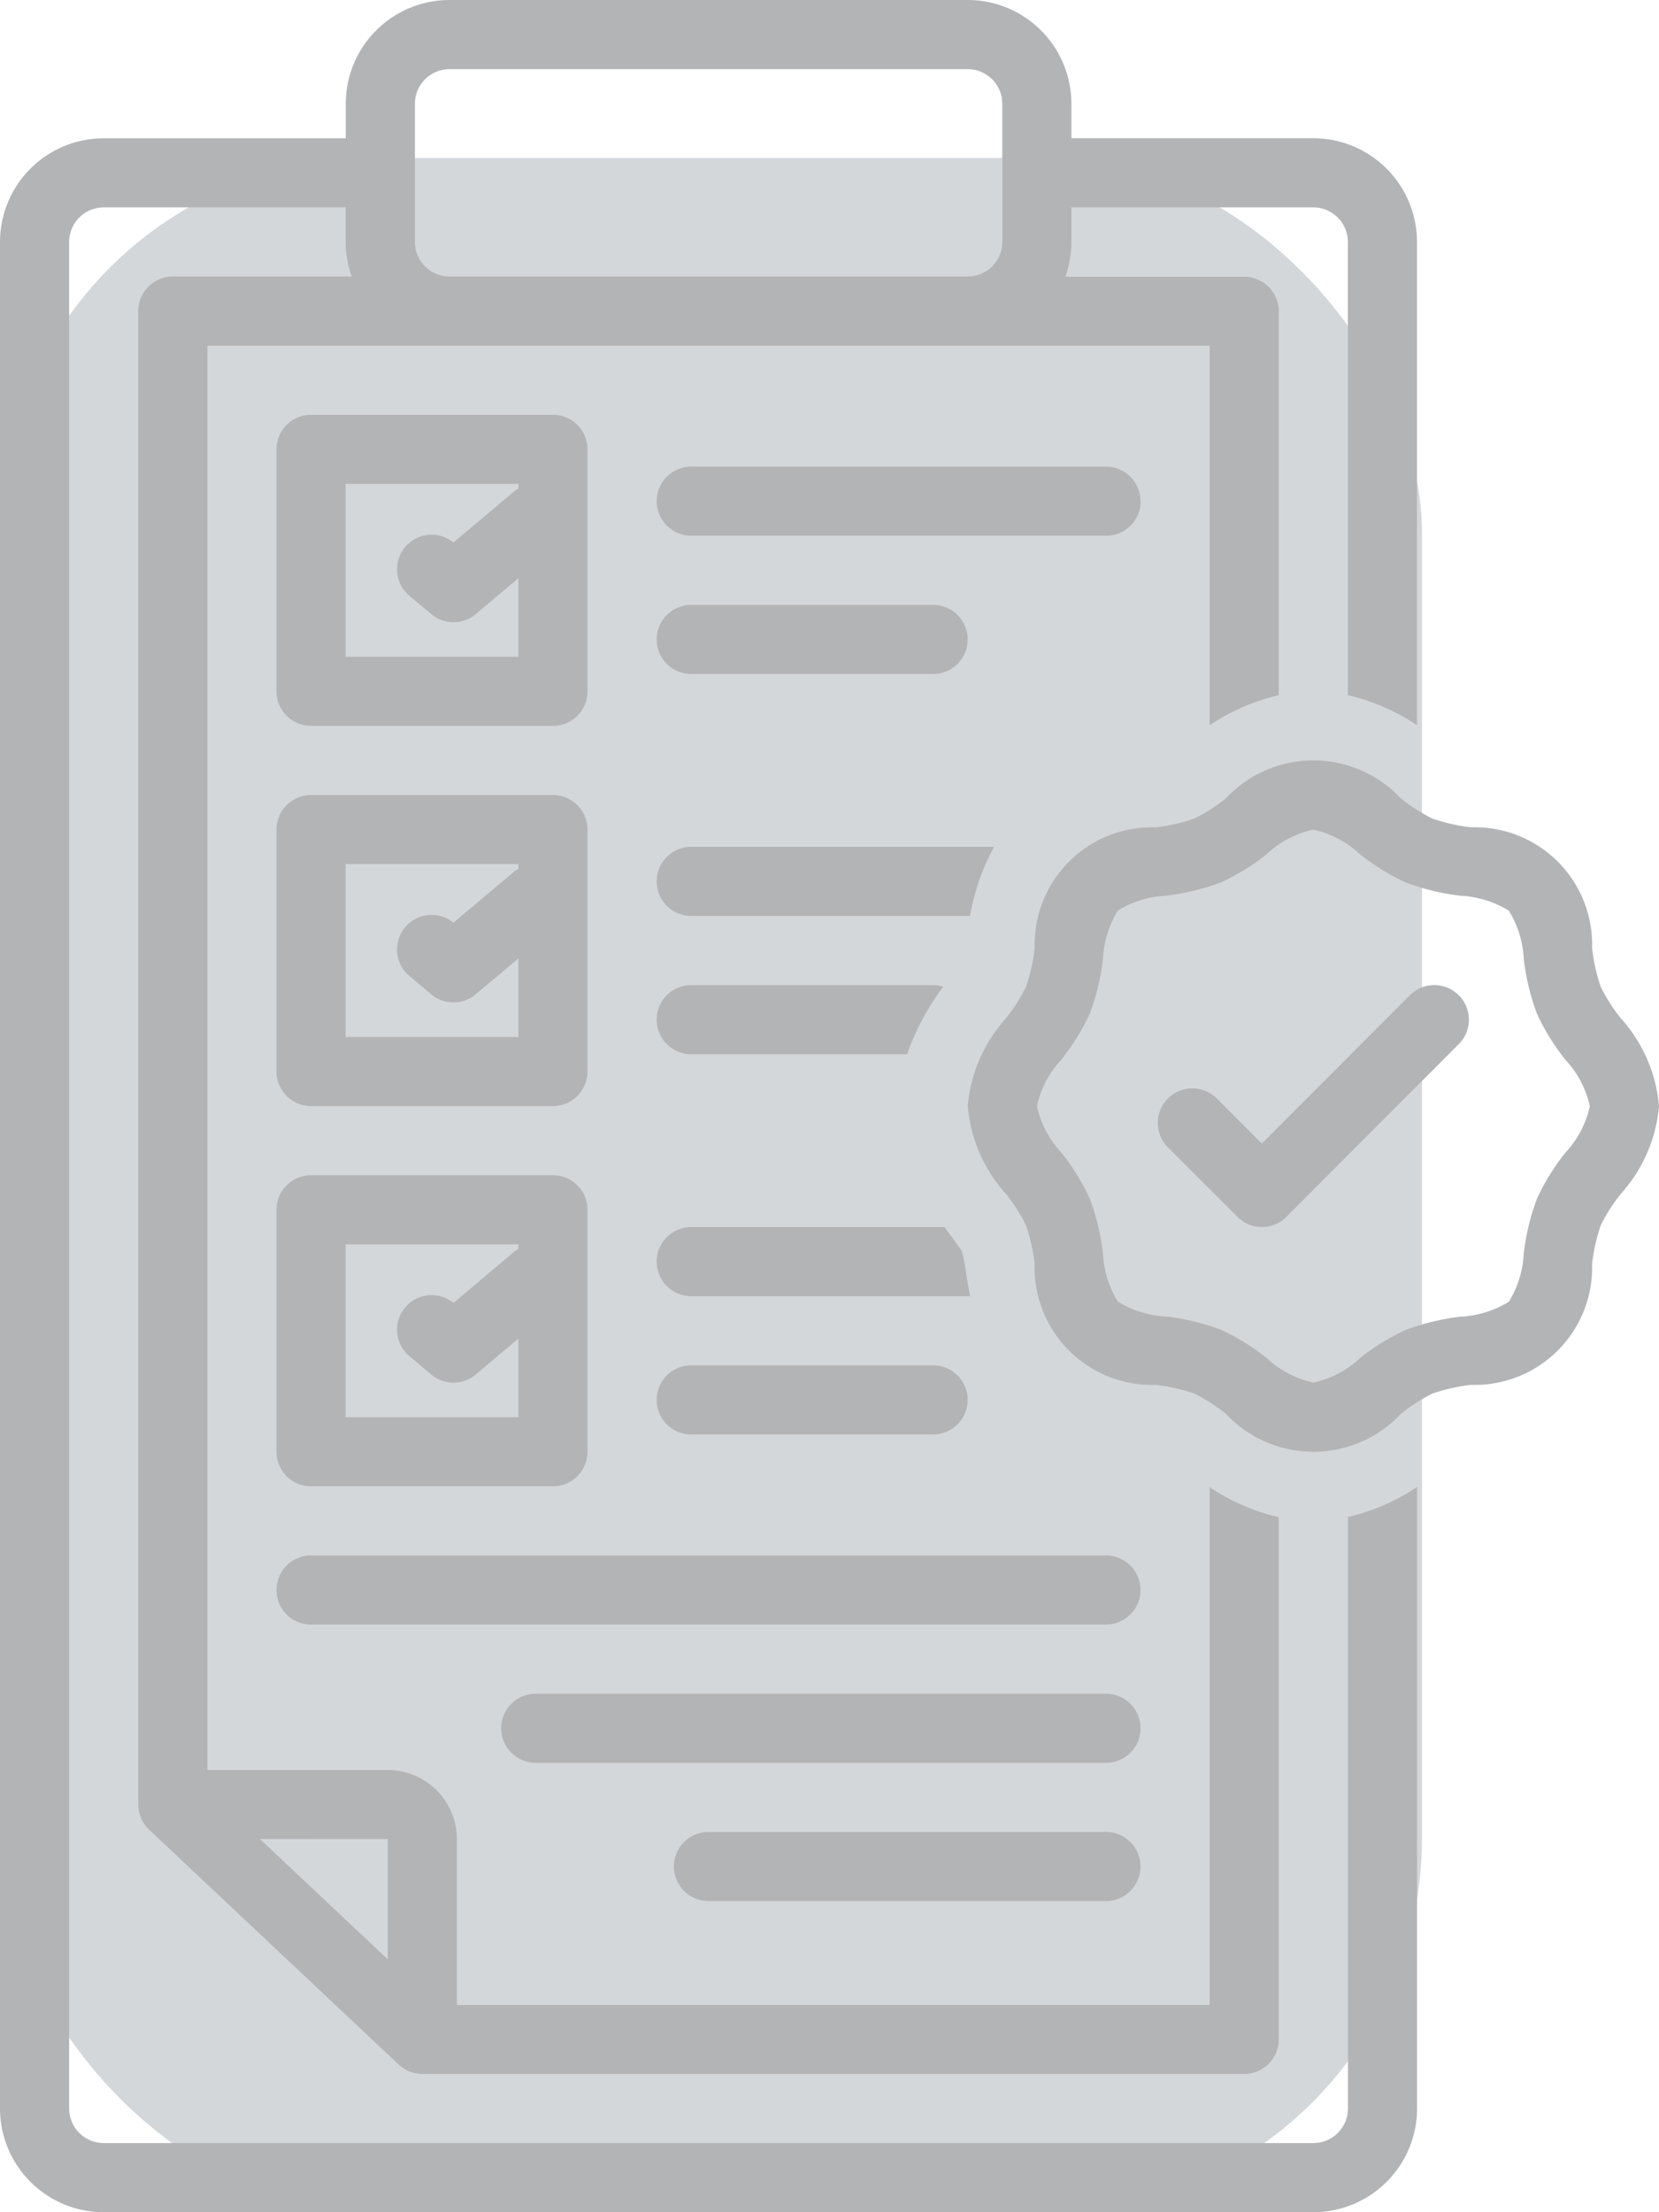 <svg xmlns="http://www.w3.org/2000/svg" width="35.433" height="47.243" viewBox="0 0 35.433 47.243">
  <g id="Group_14655" data-name="Group 14655" transform="translate(-4911 1080.243)">
    <g id="Group_14653" data-name="Group 14653" transform="translate(-44 -20.243)">
      <rect id="Rectangle_5415" data-name="Rectangle 5415" width="30.371" height="43.869" rx="8" transform="translate(4955 -1056.625)" fill="#d4d7da"/>
      <g id="message" transform="translate(4955 -1060)">
        <path id="Path_34379" data-name="Path 34379" d="M32.738,30.644h5.167a.738.738,0,0,0,.738-.738V24.738A.738.738,0,0,0,37.905,24H32.738a.738.738,0,0,0-.738.738v5.167a.738.738,0,0,0,.738.738Zm.738-5.167h3.691v.1a.738.738,0,0,0-.106.072L35.78,26.727a.738.738,0,1,0-.934,1.144l.459.386a.738.738,0,0,0,.95,0l.912-.767v1.678H33.476Z" transform="translate(-26.095 -15.142)" fill="#b3b4b6"/>
        <path id="Path_34380" data-name="Path 34380" d="M64.334,27.738A.738.738,0,0,0,63.6,27H54.738a.738.738,0,1,0,0,1.476H63.6a.738.738,0,0,0,.738-.738Z" transform="translate(-39.975 -17.035)" fill="#b3b4b6"/>
        <path id="Path_34381" data-name="Path 34381" d="M54.738,36.476h5.167a.738.738,0,0,0,0-1.476H54.738a.738.738,0,1,0,0,1.476Z" transform="translate(-39.975 -22.082)" fill="#b3b4b6"/>
        <path id="Path_34382" data-name="Path 34382" d="M32,51.905a.738.738,0,0,0,.738.738h5.167a.738.738,0,0,0,.738-.738V46.738A.738.738,0,0,0,37.905,46H32.738a.738.738,0,0,0-.738.738Zm1.476-4.429h3.691v.1a.738.738,0,0,0-.106.072L35.78,48.727a.738.738,0,1,0-.934,1.144l.459.386a.738.738,0,0,0,.95,0l.912-.767v1.678H33.476Z" transform="translate(-26.095 -29.022)" fill="#b3b4b6"/>
        <path id="Path_34383" data-name="Path 34383" d="M32,73.905a.738.738,0,0,0,.738.738h5.167a.738.738,0,0,0,.738-.738V68.738A.738.738,0,0,0,37.905,68H32.738a.738.738,0,0,0-.738.738Zm1.476-4.429h3.691v.1a.737.737,0,0,0-.106.072L35.78,70.727a.738.738,0,1,0-.934,1.144l.459.386a.738.738,0,0,0,.95,0l.912-.767v1.678H33.476Z" transform="translate(-26.095 -42.902)" fill="#b3b4b6"/>
        <path id="Path_34384" data-name="Path 34384" d="M59.905,80.476a.738.738,0,0,0,0-1.476H54.738a.738.738,0,1,0,0,1.476Z" transform="translate(-39.975 -49.842)" fill="#b3b4b6"/>
        <path id="Path_34385" data-name="Path 34385" d="M49.716,90H32.738a.738.738,0,0,0,0,1.476H49.716a.738.738,0,0,0,0-1.476Z" transform="translate(-26.095 -56.782)" fill="#b3b4b6"/>
        <path id="Path_34386" data-name="Path 34386" d="M57.918,98H45.738a.738.738,0,1,0,0,1.476h12.18a.738.738,0,1,0,0-1.476Z" transform="translate(-34.296 -61.829)" fill="#b3b4b6"/>
        <path id="Path_34387" data-name="Path 34387" d="M64.227,106H55.738a.738.738,0,1,0,0,1.476h8.489a.738.738,0,0,0,0-1.476Z" transform="translate(-40.606 -66.877)" fill="#b3b4b6"/>
        <path id="Path_34388" data-name="Path 34388" d="M36.669,0H25.6a2.217,2.217,0,0,0-2.215,2.215v.738H18.215A2.217,2.217,0,0,0,16,5.167V45.029a2.217,2.217,0,0,0,2.215,2.215H44.051a2.217,2.217,0,0,0,2.215-2.215V31.755a4.389,4.389,0,0,1-1.476.641V45.029a.739.739,0,0,1-.738.738H18.215a.739.739,0,0,1-.738-.738V5.167a.739.739,0,0,1,.738-.738h5.167v.738a2.2,2.2,0,0,0,.129.738h-3.82a.738.738,0,0,0-.738.738V38.537a.739.739,0,0,0,.232.538l5.33,5.016a.738.738,0,0,0,.506.2H42.574a.738.738,0,0,0,.738-.738V32.4a4.388,4.388,0,0,1-1.476-.641v11.06H25.759V39.275A1.478,1.478,0,0,0,24.282,37.8H20.429V7.382H41.836v8.107a4.389,4.389,0,0,1,1.476-.641v-8.2a.738.738,0,0,0-.738-.738h-3.82a2.2,2.2,0,0,0,.129-.738V4.429h5.167a.739.739,0,0,1,.738.738v9.68a4.388,4.388,0,0,1,1.476.641V5.167a2.217,2.217,0,0,0-2.215-2.215H38.883V2.215A2.217,2.217,0,0,0,36.669,0ZM24.282,39.275v2.569l-.41-.386-2.32-2.184ZM37.407,5.167a.739.739,0,0,1-.738.738H25.6a.739.739,0,0,1-.738-.738V2.215a.739.739,0,0,1,.738-.738H36.669a.739.739,0,0,1,.738.738Z" transform="translate(-16)" fill="#b3b4b6"/>
        <path id="Path_34389" data-name="Path 34389" d="M60.52,71.519c-.027-.049-.181-.258-.255-.359L60.148,71H54.738a.738.738,0,1,0,0,1.476h5.956c-.031-.164-.058-.321-.08-.461a4.768,4.768,0,0,0-.094-.5Z" transform="translate(-39.975 -44.795)" fill="#b3b4b6"/>
        <path id="Path_34390" data-name="Path 34390" d="M54.738,58.476H59.35a5.263,5.263,0,0,1,.771-1.44A.731.731,0,0,0,59.905,57H54.738a.738.738,0,1,0,0,1.476Z" transform="translate(-39.975 -35.962)" fill="#b3b4b6"/>
        <path id="Path_34391" data-name="Path 34391" d="M61.209,49H54.738a.738.738,0,1,0,0,1.476h5.956A4.7,4.7,0,0,1,61.209,49Z" transform="translate(-39.975 -30.915)" fill="#b3b4b6"/>
        <path id="Path_34392" data-name="Path 34392" d="M82.75,57.335a2.508,2.508,0,0,0,2.585-2.585,3.909,3.909,0,0,1,.186-.825,3.7,3.7,0,0,1,.433-.675,3.207,3.207,0,0,0,.81-1.869,3.2,3.2,0,0,0-.81-1.868,3.711,3.711,0,0,1-.433-.675,3.919,3.919,0,0,1-.186-.825,2.507,2.507,0,0,0-2.585-2.585,3.932,3.932,0,0,1-.825-.186,3.715,3.715,0,0,1-.675-.433,2.56,2.56,0,0,0-3.737,0,3.714,3.714,0,0,1-.674.433,3.93,3.93,0,0,1-.825.186,2.508,2.508,0,0,0-2.585,2.585,3.91,3.91,0,0,1-.186.825,3.7,3.7,0,0,1-.433.675A3.206,3.206,0,0,0,72,51.382a3.2,3.2,0,0,0,.81,1.868,3.712,3.712,0,0,1,.433.675,3.919,3.919,0,0,1,.186.825,2.507,2.507,0,0,0,2.585,2.585,3.932,3.932,0,0,1,.825.186,3.715,3.715,0,0,1,.675.433,2.56,2.56,0,0,0,3.737,0,3.714,3.714,0,0,1,.674-.433,3.93,3.93,0,0,1,.825-.186Zm-2.375-.57a2.1,2.1,0,0,1-.993.522,2.1,2.1,0,0,1-.993-.522,4.767,4.767,0,0,0-.984-.608,5.025,5.025,0,0,0-1.16-.281,2.169,2.169,0,0,1-1.039-.319,2.169,2.169,0,0,1-.319-1.038,5.012,5.012,0,0,0-.28-1.16A4.786,4.786,0,0,0,74,52.375a2.1,2.1,0,0,1-.522-.993A2.1,2.1,0,0,1,74,50.389a4.786,4.786,0,0,0,.608-.985,5.007,5.007,0,0,0,.28-1.159,2.167,2.167,0,0,1,.319-1.039,2.166,2.166,0,0,1,1.038-.319,5.024,5.024,0,0,0,1.16-.281A4.765,4.765,0,0,0,78.388,46a2.1,2.1,0,0,1,.993-.522,2.1,2.1,0,0,1,.993.522,4.767,4.767,0,0,0,.984.608,5.025,5.025,0,0,0,1.16.281,2.169,2.169,0,0,1,1.039.319,2.17,2.17,0,0,1,.319,1.038,5.011,5.011,0,0,0,.28,1.16,4.787,4.787,0,0,0,.608.985,2.1,2.1,0,0,1,.522.993,2.1,2.1,0,0,1-.522.993,4.786,4.786,0,0,0-.608.985,5.006,5.006,0,0,0-.28,1.159,2.167,2.167,0,0,1-.319,1.039,2.166,2.166,0,0,1-1.038.319,5.024,5.024,0,0,0-1.16.281A4.765,4.765,0,0,0,80.375,56.765Z" transform="translate(-51.331 -27.76)" fill="#b3b4b6"/>
        <path id="Path_34393" data-name="Path 34393" d="M89.427,57.216a.738.738,0,0,0-1.044,0l-3.162,3.168-.961-.962a.738.738,0,1,0-1.045,1.043L84.7,61.95a.738.738,0,0,0,1.045,0l3.684-3.691A.738.738,0,0,0,89.427,57.216Z" transform="translate(-58.271 -35.962)" fill="#b3b4b6"/>
      </g>
    </g>
  </g>
</svg>
